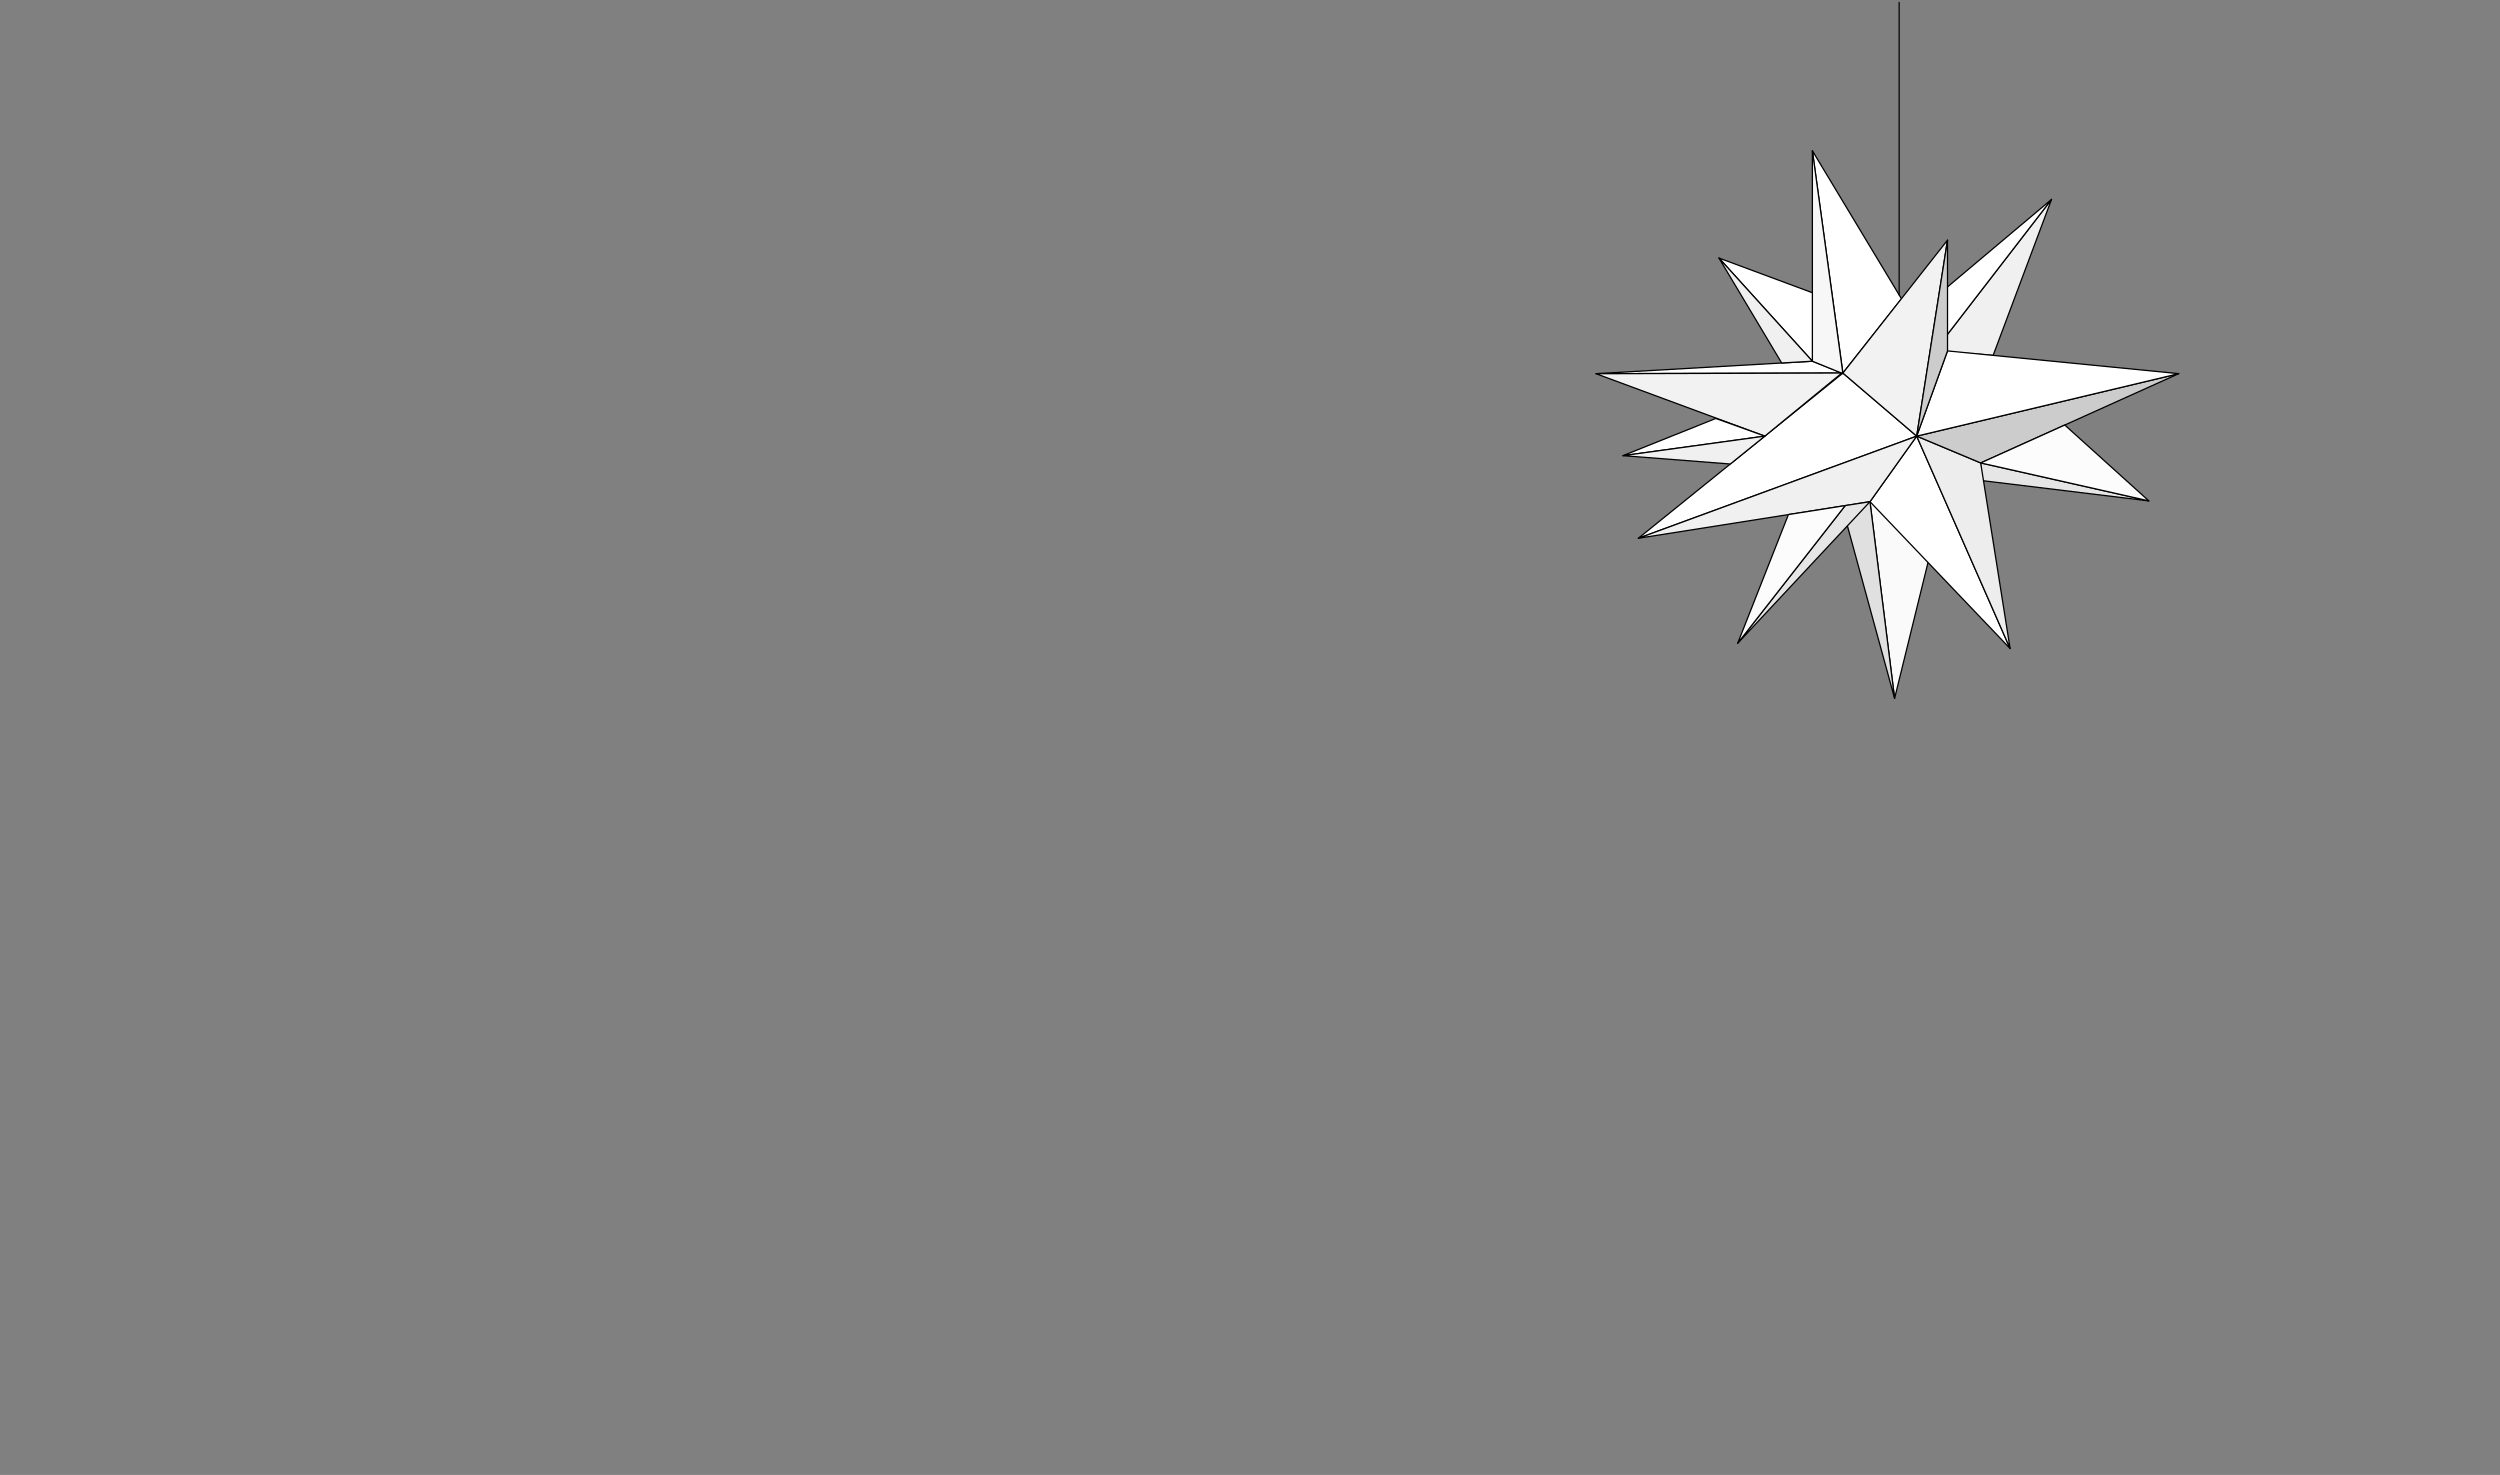 <?xml version="1.0" encoding="UTF-8" standalone="no"?><!DOCTYPE svg PUBLIC "-//W3C//DTD SVG 1.1//EN" "http://www.w3.org/Graphics/SVG/1.1/DTD/svg11.dtd"><svg width="100%" height="100%" viewBox="0 0 1017 600" version="1.1" xmlns="http://www.w3.org/2000/svg" xmlns:xlink="http://www.w3.org/1999/xlink" xml:space="preserve" style="fill-rule:evenodd;clip-rule:evenodd;stroke-linecap:round;stroke-linejoin:round;stroke-miterlimit:1.5;"><rect x="0" y="0" width="1017" height="600" fill="#808080" stroke="none"/><g id="Spike"><g><path d="M805.739,188.32l68.412,15.448l-68.412,-8.329l0,-7.119Z" style="fill:#e6e6e6;stroke:#000;stroke-width:0.52px;"/><path d="M760.706,204.084l32.402,-11.018l-22.389,91.039l-10.013,-80.021Z" style="fill:#fafafa;stroke:#000;stroke-width:0.52px;"/><path d="M760.706,204.084l19.005,-26.667l38.001,86.414l-57.006,-59.747Z" style="fill:#fff;stroke:#000;stroke-width:0.52px;"/><path d="M779.711,177.417l26.028,10.903l11.973,75.511l-38.001,-86.414Z" style="fill:#ededed;stroke:#000;stroke-width:0.52px;"/><path d="M805.739,188.32l-26.028,-10.903l106.584,-25.414l-80.556,36.317Z" style="fill:#ccc;stroke:#000;stroke-width:0.52px;"/><path d="M749.692,151.766l30.019,25.651l-113.223,41.543l83.204,-67.194Z" style="fill:#fff;stroke:#000;stroke-width:0.52px;"/><path d="M787.042,142.75l47.523,-61.638l-23.762,63.463l-23.761,-1.825Z" style="fill:#f0f0f0;stroke:#000;stroke-width:0.52px;"/><path d="M749.692,151.737l-12.418,-90.407l36.242,60.212l-23.824,30.195Z" style="fill:#fff;stroke:#000;stroke-width:0.52px;"/><path d="M649.266,152.003l88.008,-5.059l11.998,4.793l-100.006,0.266Z" style="fill:#fff;stroke:#000;stroke-width:0.52px;"/><path d="M874.151,203.768l-34.206,-30.869l-34.206,15.421l68.412,15.448Z" style="fill:#fcfcfc;stroke:#000;stroke-width:0.52px;"/><path d="M886.295,152.003l-106.584,25.414l12.536,-34.667l94.048,9.253" style="fill:#fff;stroke:#000;stroke-width:0.52px;"/><path d="M779.711,177.417l-113.223,41.543l94.218,-14.876l19.005,-26.667Z" style="fill:#f0f0f0;stroke:#000;stroke-width:0.52px;"/><path d="M750.631,210.651l20.088,73.454l-10.013,-80.021l-10.075,6.567Z" style="fill:#e0e0e0;stroke:#000;stroke-width:0.52px;"/><path d="M750.631,205.674l-43.717,55.973l53.792,-57.563l-10.075,1.59Z" style="fill:#e6e6e6;stroke:#000;stroke-width:0.52px;"/><path d="M706.914,261.647l20.615,-52.325l23.102,-3.648l-43.717,55.973Z" style="fill:#fcfcfc;stroke:#000;stroke-width:0.52px;"/><path d="M737.274,61.33l12.418,90.673l-12.418,-5.059l0,-85.614Z" style="fill:#f7f7f7;stroke:#000;stroke-width:0.52px;"/><path d="M737.274,146.944l-38.005,-41.972l38.005,14.118l0,27.854Z" style="fill:#fff;stroke:#000;stroke-width:0.52px;"/><path d="M834.565,81.112l-47.523,61.638l0,-21.666l47.523,-39.972Z" style="fill:#fff;stroke:#000;stroke-width:0.52px;"/><path d="M649.266,152.032l68.663,25.385l31.343,-25.68l-100.006,0.295Z" style="fill:#f2f2f2;stroke:#000;stroke-width:0.52px;"/><path d="M697.968,170.232l-37.77,15.131l57.731,-7.946l-19.961,-7.185Z" style="fill:#fff;stroke:#000;stroke-width:0.52px;"/><path d="M660.198,185.363l43.687,3.396l14.044,-11.342l-57.731,7.946Z" style="fill:#f0f0f0;stroke:#000;stroke-width:0.52px;"/><path d="M792.247,97.684l-42.555,54.082l30.019,25.651l12.536,-79.733Z" style="fill:#f2f2f2;stroke:#000;stroke-width:0.52px;"/><path d="M779.711,177.417l12.536,-34.667l0,-45.066l-12.536,79.733Z" style="fill:#ccc;stroke:#000;stroke-width:0.52px;"/><path d="M699.269,104.972l25.524,42.689l12.481,-0.717l-38.005,-41.972Z" style="fill:#f0f0f0;stroke:#000;stroke-width:0.52px;"/><path d="M772.575,119.978l0,-118.978" style="fill:none;stroke:#000;stroke-width:0.5px;"/></g></g></svg>